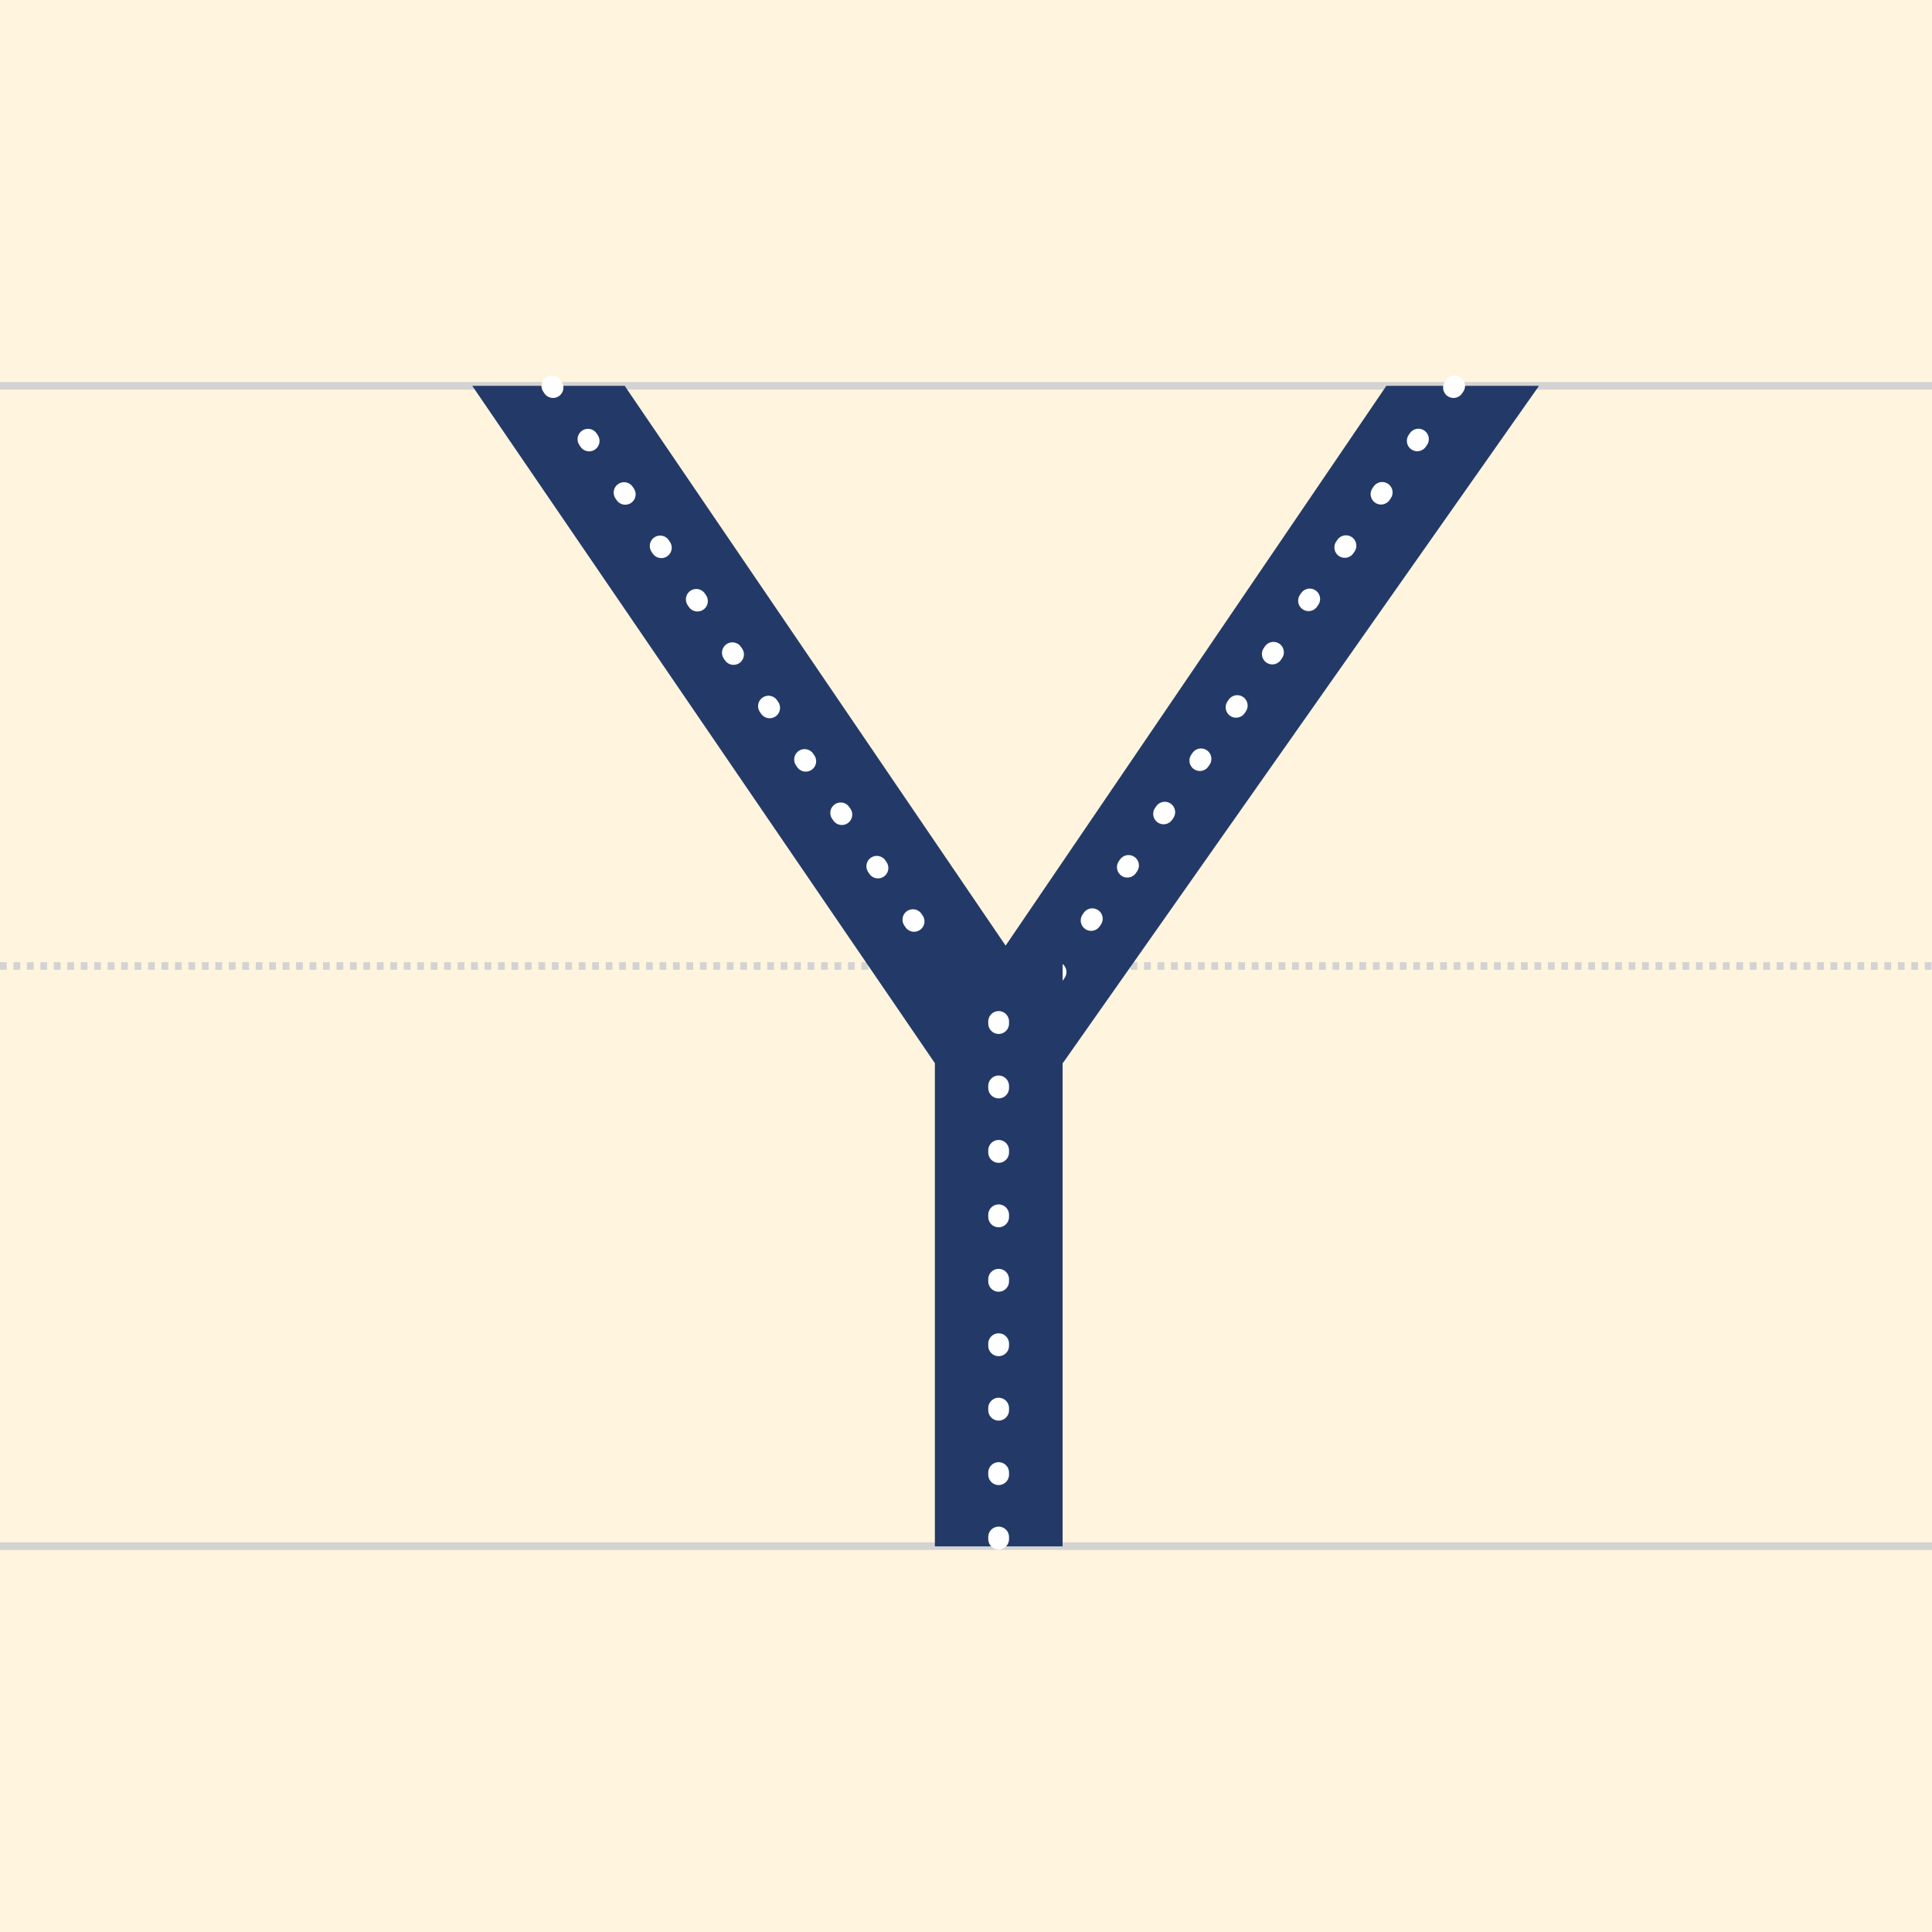 <?xml version="1.0" encoding="utf-8"?>
<!-- Generator: Adobe Illustrator 26.5.3, SVG Export Plug-In . SVG Version: 6.00 Build 0)  -->
<svg version="1.1" xmlns="http://www.w3.org/2000/svg" xmlns:xlink="http://www.w3.org/1999/xlink" x="0px" y="0px"
	 viewBox="0 0 1024 1024" style="enable-background:new 0 0 1024 1024;" xml:space="preserve">
<style type="text/css">
	.st0{fill:#FFF4DE;}
	.st1{fill:none;stroke:#D3D3D3;stroke-width:4;stroke-miterlimit:16;stroke-dasharray:3.567,3.567;}
	.st2{fill:none;stroke:#D3D3D3;stroke-width:4;stroke-miterlimit:16;}
	.st3{fill:#233A68;}
	.st4{fill:none;stroke:#FFFFFF;stroke-width:11.018;stroke-linecap:round;stroke-linejoin:round;stroke-dasharray:1.102,33.055;}
</style>
<g id="圖層_3">
	<rect class="st0" width="1024" height="1024"/>
</g>
<g id="Grid">
	<g>
		<line class="st1" x1="0" y1="512" x2="1024" y2="512"/>
		<line class="st2" x1="0" y1="204.5" x2="1024" y2="204.5"/>
		<line class="st2" x1="0" y1="819.5" x2="1024" y2="819.5"/>
	</g>
</g>
<g id="Y">
	<path class="st3" d="M331.1,204.5h-80.8l245.2,359l37.5-62.3L331.1,204.5z"/>
	<line class="st4" x1="292.5" y1="204.5" x2="514.2" y2="532.3"/>
	<path class="st3" d="M734.8,204.5L533,501.2l30.3,62.3l252.4-359H734.8z"/>
	<line class="st4" x1="771" y1="204.5" x2="548.1" y2="532.3"/>
	<rect x="495.5" y="501.2" class="st3" width="67.7" height="318.4"/>
	<line class="st4" x1="529.3" y1="541.4" x2="529.3" y2="819.5"/>
</g>
</svg>
